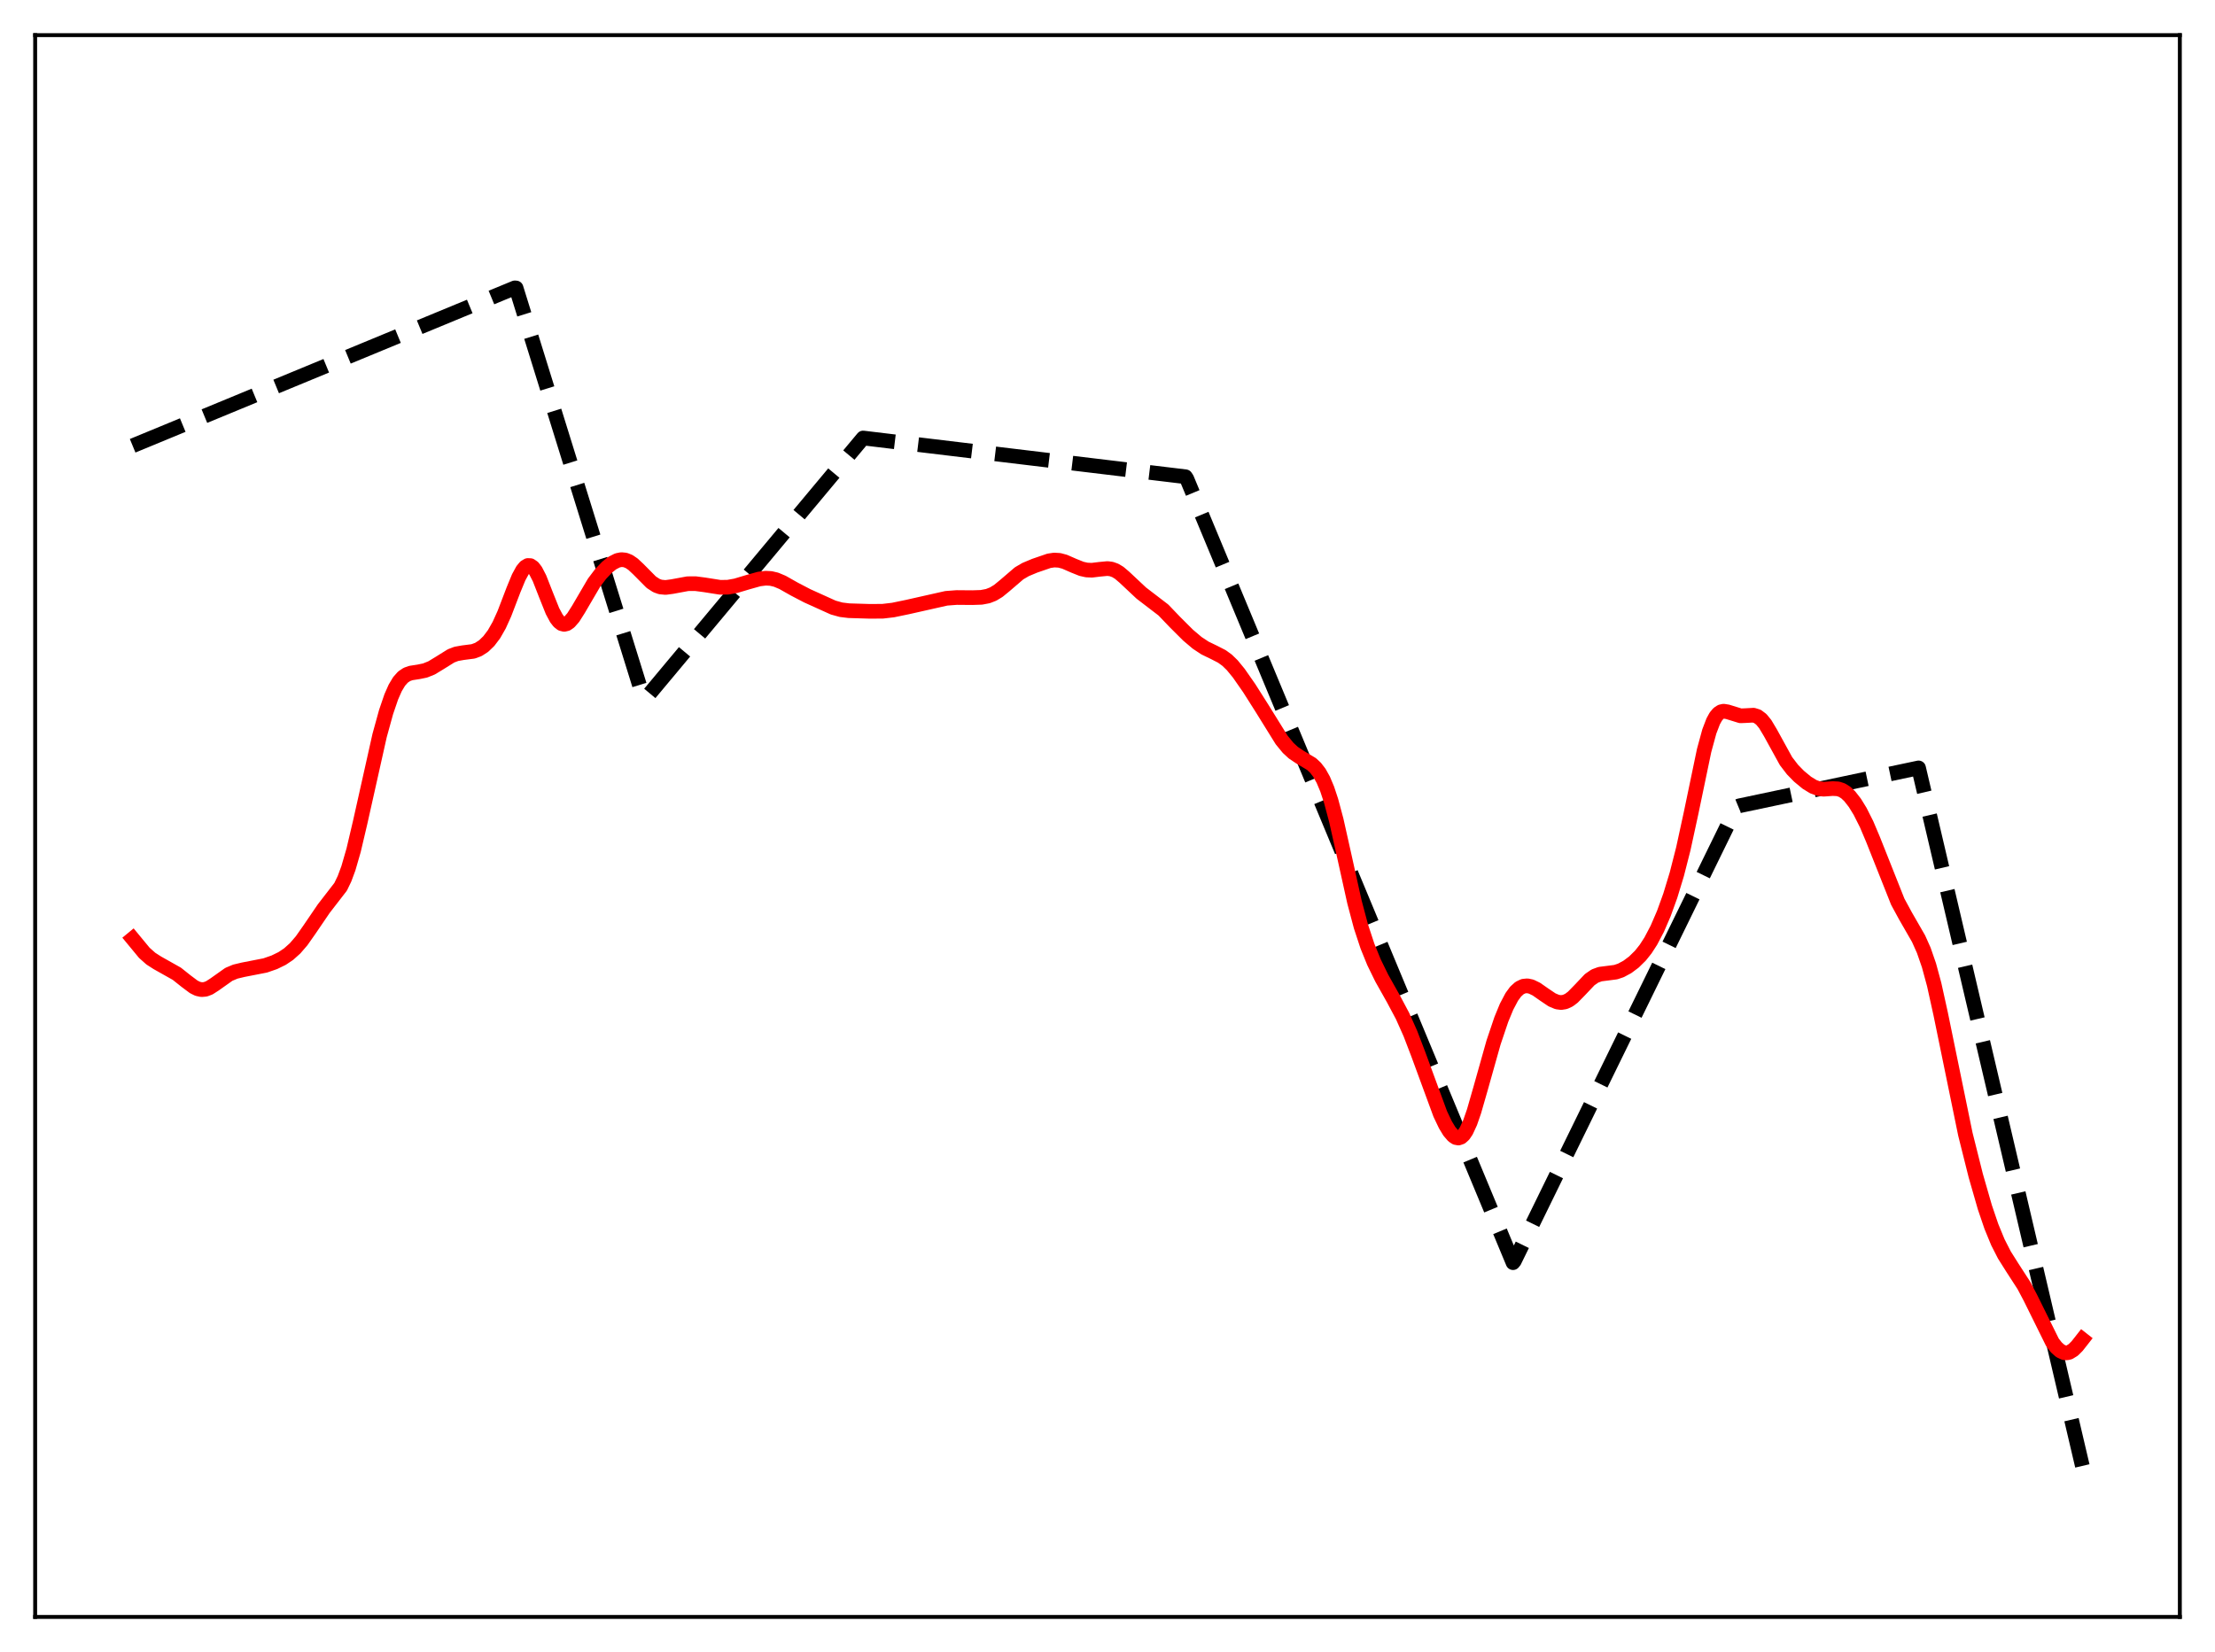 <?xml version="1.0" encoding="utf-8" standalone="no"?>
<!DOCTYPE svg PUBLIC "-//W3C//DTD SVG 1.1//EN"
  "http://www.w3.org/Graphics/SVG/1.1/DTD/svg11.dtd">
<svg xmlns:xlink="http://www.w3.org/1999/xlink" width="453.6pt" height="338.4pt" viewBox="0 0 453.6 338.4" xmlns="http://www.w3.org/2000/svg" version="1.1">
 <defs>
  <style type="text/css">*{stroke-linejoin: round; stroke-linecap: butt}</style>
 </defs>
 <g id="figure_1">
  <g id="patch_1">
   <path d="M 0 338.4 
L 453.6 338.4 
L 453.6 0 
L 0 0 
z
" style="fill: #ffffff"/>
  </g>
  <g id="axes_1">
   <g id="patch_2">
    <path d="M 7.2 331.2 
L 446.4 331.2 
L 446.4 7.2 
L 7.2 7.2 
z
" style="fill: #ffffff"/>
   </g>
   <g id="matplotlib.axis_1"/>
   <g id="matplotlib.axis_2"/>
   <g id="line2d_1">
    <path d="M 27.164 91.31 
L 105.421 58.965 
L 105.687 58.983 
L 131.773 142.987 
L 132.039 143.269 
L 176.758 89.716 
L 242.771 97.651 
L 243.037 98.053 
L 309.849 258.639 
L 310.115 258.313 
L 355.632 165.281 
L 356.164 165.061 
L 392.897 157.292 
L 426.436 300.269 
L 426.436 300.269 
" clip-path="url(#p9f7eb685d4)" style="fill: none; stroke-dasharray: 11.1,4.8; stroke-dashoffset: 0; stroke: #000000; stroke-width: 3"/>
   </g>
   <g id="line2d_2">
    <path d="M 27.164 192.275 
L 29.559 195.176 
L 30.89 196.36 
L 32.221 197.213 
L 36.214 199.461 
L 38.077 200.944 
L 39.674 202.141 
L 40.473 202.537 
L 41.271 202.714 
L 42.07 202.644 
L 42.868 202.338 
L 43.933 201.654 
L 46.861 199.579 
L 48.192 199.021 
L 49.789 198.639 
L 54.314 197.756 
L 56.177 197.109 
L 57.775 196.329 
L 59.105 195.438 
L 60.436 194.246 
L 61.767 192.701 
L 63.364 190.428 
L 66.292 186.126 
L 69.753 181.649 
L 70.551 179.994 
L 71.35 177.84 
L 72.415 174.154 
L 73.745 168.505 
L 77.738 150.662 
L 79.069 145.833 
L 80.134 142.718 
L 80.932 140.91 
L 81.731 139.575 
L 82.529 138.68 
L 83.328 138.146 
L 84.127 137.862 
L 85.724 137.614 
L 87.055 137.34 
L 88.385 136.805 
L 89.983 135.835 
L 92.378 134.343 
L 93.443 133.936 
L 94.774 133.698 
L 96.903 133.424 
L 97.968 133.03 
L 99.033 132.343 
L 100.097 131.322 
L 101.162 129.916 
L 102.227 128.052 
L 103.292 125.698 
L 105.155 120.832 
L 106.22 118.253 
L 107.018 116.792 
L 107.551 116.154 
L 108.083 115.832 
L 108.615 115.852 
L 109.148 116.215 
L 109.68 116.902 
L 110.479 118.449 
L 111.809 121.841 
L 113.14 125.165 
L 113.939 126.657 
L 114.471 127.342 
L 115.004 127.754 
L 115.536 127.889 
L 116.068 127.762 
L 116.601 127.398 
L 117.399 126.484 
L 118.464 124.803 
L 121.658 119.347 
L 122.989 117.584 
L 124.32 116.182 
L 125.385 115.333 
L 126.449 114.789 
L 127.248 114.628 
L 128.047 114.707 
L 128.845 115.03 
L 129.644 115.578 
L 130.708 116.572 
L 133.37 119.257 
L 134.435 119.946 
L 135.233 120.232 
L 136.298 120.333 
L 137.629 120.155 
L 140.823 119.565 
L 142.42 119.553 
L 144.284 119.796 
L 147.478 120.301 
L 149.075 120.276 
L 150.672 119.992 
L 153.068 119.274 
L 155.463 118.601 
L 156.794 118.435 
L 157.859 118.489 
L 158.924 118.738 
L 160.255 119.298 
L 162.65 120.653 
L 165.312 122.042 
L 170.636 124.45 
L 172.233 124.894 
L 173.83 125.09 
L 178.089 125.22 
L 180.751 125.205 
L 182.88 124.956 
L 185.808 124.35 
L 193.793 122.553 
L 195.923 122.392 
L 199.117 122.418 
L 200.98 122.354 
L 202.311 122.1 
L 203.376 121.683 
L 204.441 121.038 
L 205.772 119.949 
L 208.7 117.436 
L 210.031 116.658 
L 211.894 115.879 
L 214.822 114.873 
L 215.887 114.715 
L 216.951 114.777 
L 218.016 115.062 
L 219.879 115.877 
L 221.476 116.518 
L 222.541 116.755 
L 223.606 116.802 
L 225.203 116.609 
L 226.8 116.458 
L 227.599 116.56 
L 228.397 116.847 
L 229.196 117.331 
L 230.26 118.235 
L 233.721 121.483 
L 238.246 124.95 
L 240.641 127.449 
L 243.303 130.103 
L 245.167 131.68 
L 246.764 132.735 
L 248.627 133.637 
L 250.224 134.457 
L 251.289 135.231 
L 252.353 136.264 
L 253.684 137.889 
L 255.814 140.946 
L 258.476 145.145 
L 262.468 151.576 
L 263.799 153.2 
L 264.864 154.181 
L 266.195 155.07 
L 268.591 156.505 
L 269.389 157.249 
L 270.188 158.289 
L 270.986 159.718 
L 271.785 161.616 
L 272.583 164.025 
L 273.648 168.005 
L 275.245 175.142 
L 277.375 184.761 
L 278.705 189.766 
L 280.036 193.803 
L 281.367 197.081 
L 282.964 200.353 
L 285.36 204.611 
L 287.223 208.114 
L 288.82 211.693 
L 290.417 215.859 
L 294.943 228.174 
L 296.007 230.406 
L 296.806 231.729 
L 297.604 232.659 
L 298.137 233.01 
L 298.669 233.109 
L 299.201 232.928 
L 299.734 232.447 
L 300.266 231.659 
L 301.065 229.925 
L 301.863 227.623 
L 303.194 222.993 
L 305.856 213.54 
L 307.453 208.809 
L 308.518 206.222 
L 309.583 204.203 
L 310.381 203.11 
L 311.18 202.384 
L 311.978 202.004 
L 312.777 201.925 
L 313.575 202.095 
L 314.64 202.613 
L 316.237 203.729 
L 317.834 204.804 
L 318.899 205.25 
L 319.697 205.355 
L 320.496 205.228 
L 321.295 204.858 
L 322.093 204.261 
L 323.424 202.902 
L 325.553 200.659 
L 326.618 199.924 
L 327.683 199.535 
L 329.014 199.368 
L 330.877 199.127 
L 331.942 198.769 
L 333.273 198.051 
L 334.604 197.053 
L 335.935 195.743 
L 336.999 194.407 
L 338.064 192.761 
L 339.395 190.225 
L 340.726 187.137 
L 342.057 183.454 
L 343.388 179.073 
L 344.719 173.864 
L 346.316 166.511 
L 348.977 153.739 
L 350.042 149.834 
L 350.841 147.748 
L 351.373 146.786 
L 351.905 146.147 
L 352.438 145.795 
L 352.97 145.676 
L 353.769 145.802 
L 356.431 146.625 
L 357.495 146.581 
L 359.092 146.494 
L 359.891 146.743 
L 360.689 147.34 
L 361.488 148.314 
L 362.553 150.094 
L 365.747 155.901 
L 367.078 157.635 
L 368.409 158.998 
L 370.006 160.321 
L 371.337 161.139 
L 372.401 161.529 
L 373.466 161.656 
L 375.329 161.527 
L 376.394 161.584 
L 377.193 161.842 
L 377.991 162.341 
L 378.79 163.091 
L 379.855 164.455 
L 380.919 166.186 
L 382.25 168.826 
L 383.581 171.975 
L 388.639 184.712 
L 390.236 187.652 
L 392.897 192.277 
L 393.962 194.66 
L 395.027 197.735 
L 396.092 201.662 
L 397.423 207.693 
L 402.48 232.319 
L 404.609 240.817 
L 406.473 247.298 
L 407.804 251.213 
L 409.135 254.451 
L 410.465 257.055 
L 412.063 259.593 
L 414.458 263.295 
L 415.789 265.81 
L 420.314 274.965 
L 421.113 275.995 
L 421.911 276.71 
L 422.71 277.079 
L 423.242 277.12 
L 423.775 276.994 
L 424.573 276.507 
L 425.372 275.713 
L 426.436 274.358 
L 426.436 274.358 
" clip-path="url(#p9f7eb685d4)" style="fill: none; stroke: #ff0000; stroke-width: 3; stroke-linecap: square"/>
   </g>
   <g id="patch_3">
    <path d="M 7.2 331.2 
L 7.2 7.2 
" style="fill: none; stroke: #000000; stroke-width: 0.8; stroke-linejoin: miter; stroke-linecap: square"/>
   </g>
   <g id="patch_4">
    <path d="M 446.4 331.2 
L 446.4 7.2 
" style="fill: none; stroke: #000000; stroke-width: 0.8; stroke-linejoin: miter; stroke-linecap: square"/>
   </g>
   <g id="patch_5">
    <path d="M 7.2 331.2 
L 446.4 331.2 
" style="fill: none; stroke: #000000; stroke-width: 0.8; stroke-linejoin: miter; stroke-linecap: square"/>
   </g>
   <g id="patch_6">
    <path d="M 7.2 7.2 
L 446.4 7.2 
" style="fill: none; stroke: #000000; stroke-width: 0.8; stroke-linejoin: miter; stroke-linecap: square"/>
   </g>
  </g>
 </g>
 <defs>
  <clipPath id="p9f7eb685d4">
   <rect x="7.2" y="7.2" width="439.2" height="324"/>
  </clipPath>
 </defs>
</svg>
